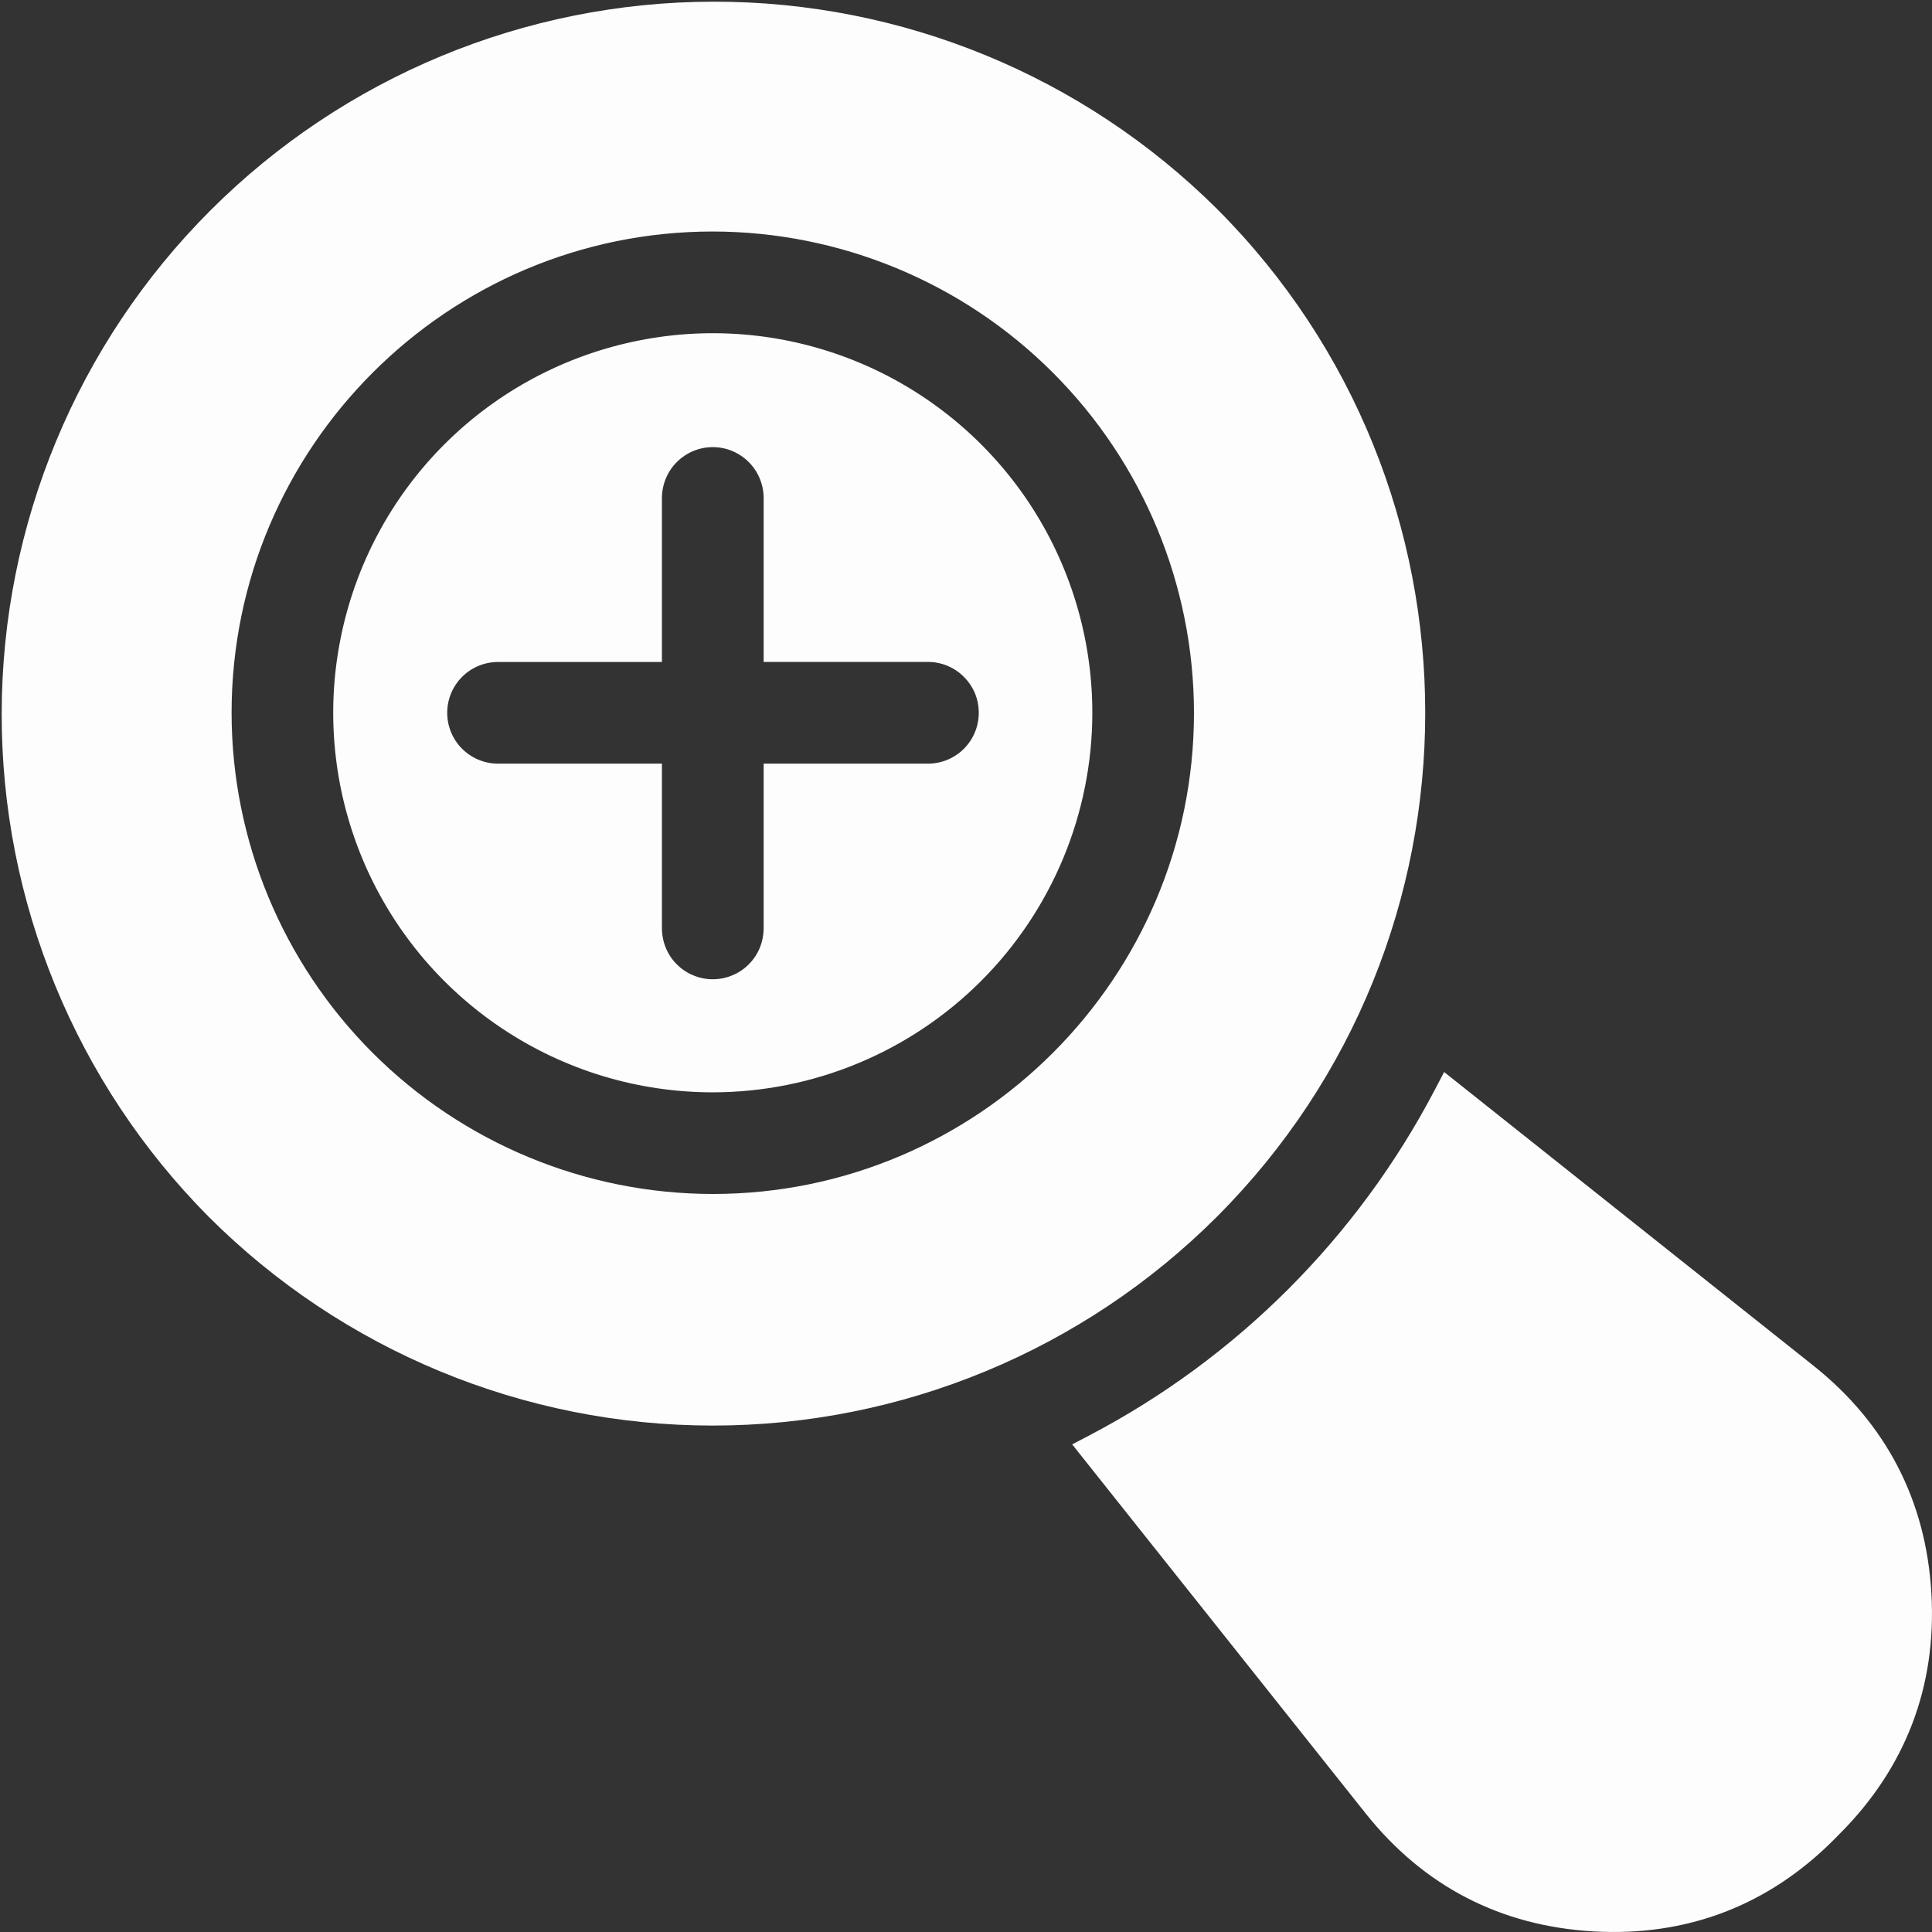 <svg width="23" height="23" viewBox="0 0 23 23" fill="none" xmlns="http://www.w3.org/2000/svg">
<rect x="0" y="0" width="23" height="23" fill="#333333" stroke="none"/>
<g clip-path="url(#clip0_2104_4482)">
<path fill-rule="evenodd" clip-rule="evenodd" d="M11.652 8.486C11.652 8.406 11.637 8.328 11.607 8.254C11.576 8.181 11.531 8.114 11.475 8.058C11.419 8.001 11.352 7.957 11.279 7.926C11.205 7.896 11.127 7.88 11.047 7.88H9.091V5.923C9.089 5.764 9.025 5.611 8.912 5.499C8.798 5.386 8.645 5.323 8.486 5.323C8.326 5.323 8.173 5.386 8.059 5.499C7.946 5.611 7.882 5.764 7.88 5.923V7.881H5.924C5.764 7.882 5.612 7.946 5.499 8.06C5.387 8.173 5.324 8.326 5.324 8.486C5.324 8.645 5.387 8.799 5.499 8.912C5.612 9.025 5.764 9.09 5.924 9.091H7.88V11.047C7.88 11.127 7.895 11.207 7.925 11.281C7.955 11.355 7.999 11.422 8.056 11.479C8.112 11.536 8.179 11.581 8.253 11.611C8.326 11.642 8.406 11.658 8.486 11.658C8.565 11.658 8.645 11.642 8.718 11.611C8.792 11.581 8.859 11.536 8.915 11.479C8.972 11.422 9.016 11.355 9.046 11.281C9.076 11.207 9.091 11.127 9.091 11.047V9.091H11.047C11.208 9.091 11.362 9.027 11.475 8.914C11.589 8.8 11.652 8.646 11.652 8.486ZM8.485 13.004C7.592 13.004 6.718 12.739 5.975 12.242C5.232 11.746 4.653 11.04 4.311 10.215C3.969 9.389 3.879 8.48 4.054 7.604C4.228 6.727 4.658 5.922 5.29 5.29C5.922 4.658 6.728 4.228 7.604 4.054C8.481 3.879 9.389 3.969 10.215 4.311C11.04 4.653 11.746 5.232 12.243 5.975C12.739 6.718 13.004 7.592 13.004 8.486C13.003 9.684 12.526 10.832 11.679 11.679C10.832 12.526 9.683 13.003 8.485 13.004ZM8.485 2.756C10.004 2.758 11.461 3.362 12.535 4.437C13.609 5.511 14.213 6.967 14.214 8.486C14.214 11.644 11.644 14.214 8.486 14.214C6.967 14.213 5.511 13.608 4.437 12.535C3.363 11.461 2.758 10.005 2.757 8.486C2.757 5.327 5.327 2.756 8.486 2.756L8.485 2.756ZM21.903 21.829C22.685 21.045 23.056 20.078 22.993 18.971C22.93 17.864 22.454 16.946 21.586 16.256L17.192 12.762L17.079 12.978C16.16 14.73 14.731 16.162 12.98 17.082L12.764 17.195L16.256 21.586C16.946 22.454 17.864 22.93 18.972 22.993C20.077 23.056 21.047 22.688 21.83 21.903L21.903 21.829ZM2.485 14.486C0.903 12.893 0.016 10.737 0.02 8.491C0.023 6.246 0.917 4.093 2.505 2.505C4.093 0.917 6.246 0.023 8.491 0.02C10.737 0.016 12.893 0.903 14.486 2.485C17.794 5.794 17.794 11.177 14.486 14.486C12.894 16.077 10.736 16.971 8.486 16.971C6.235 16.971 4.077 16.077 2.485 14.486Z" fill="#FDFDFD"/>
</g>
<defs>
<clipPath id="clip0_2104_4482">
<rect width="23" height="23" fill="white"/>
</clipPath>
</defs>
</svg>
